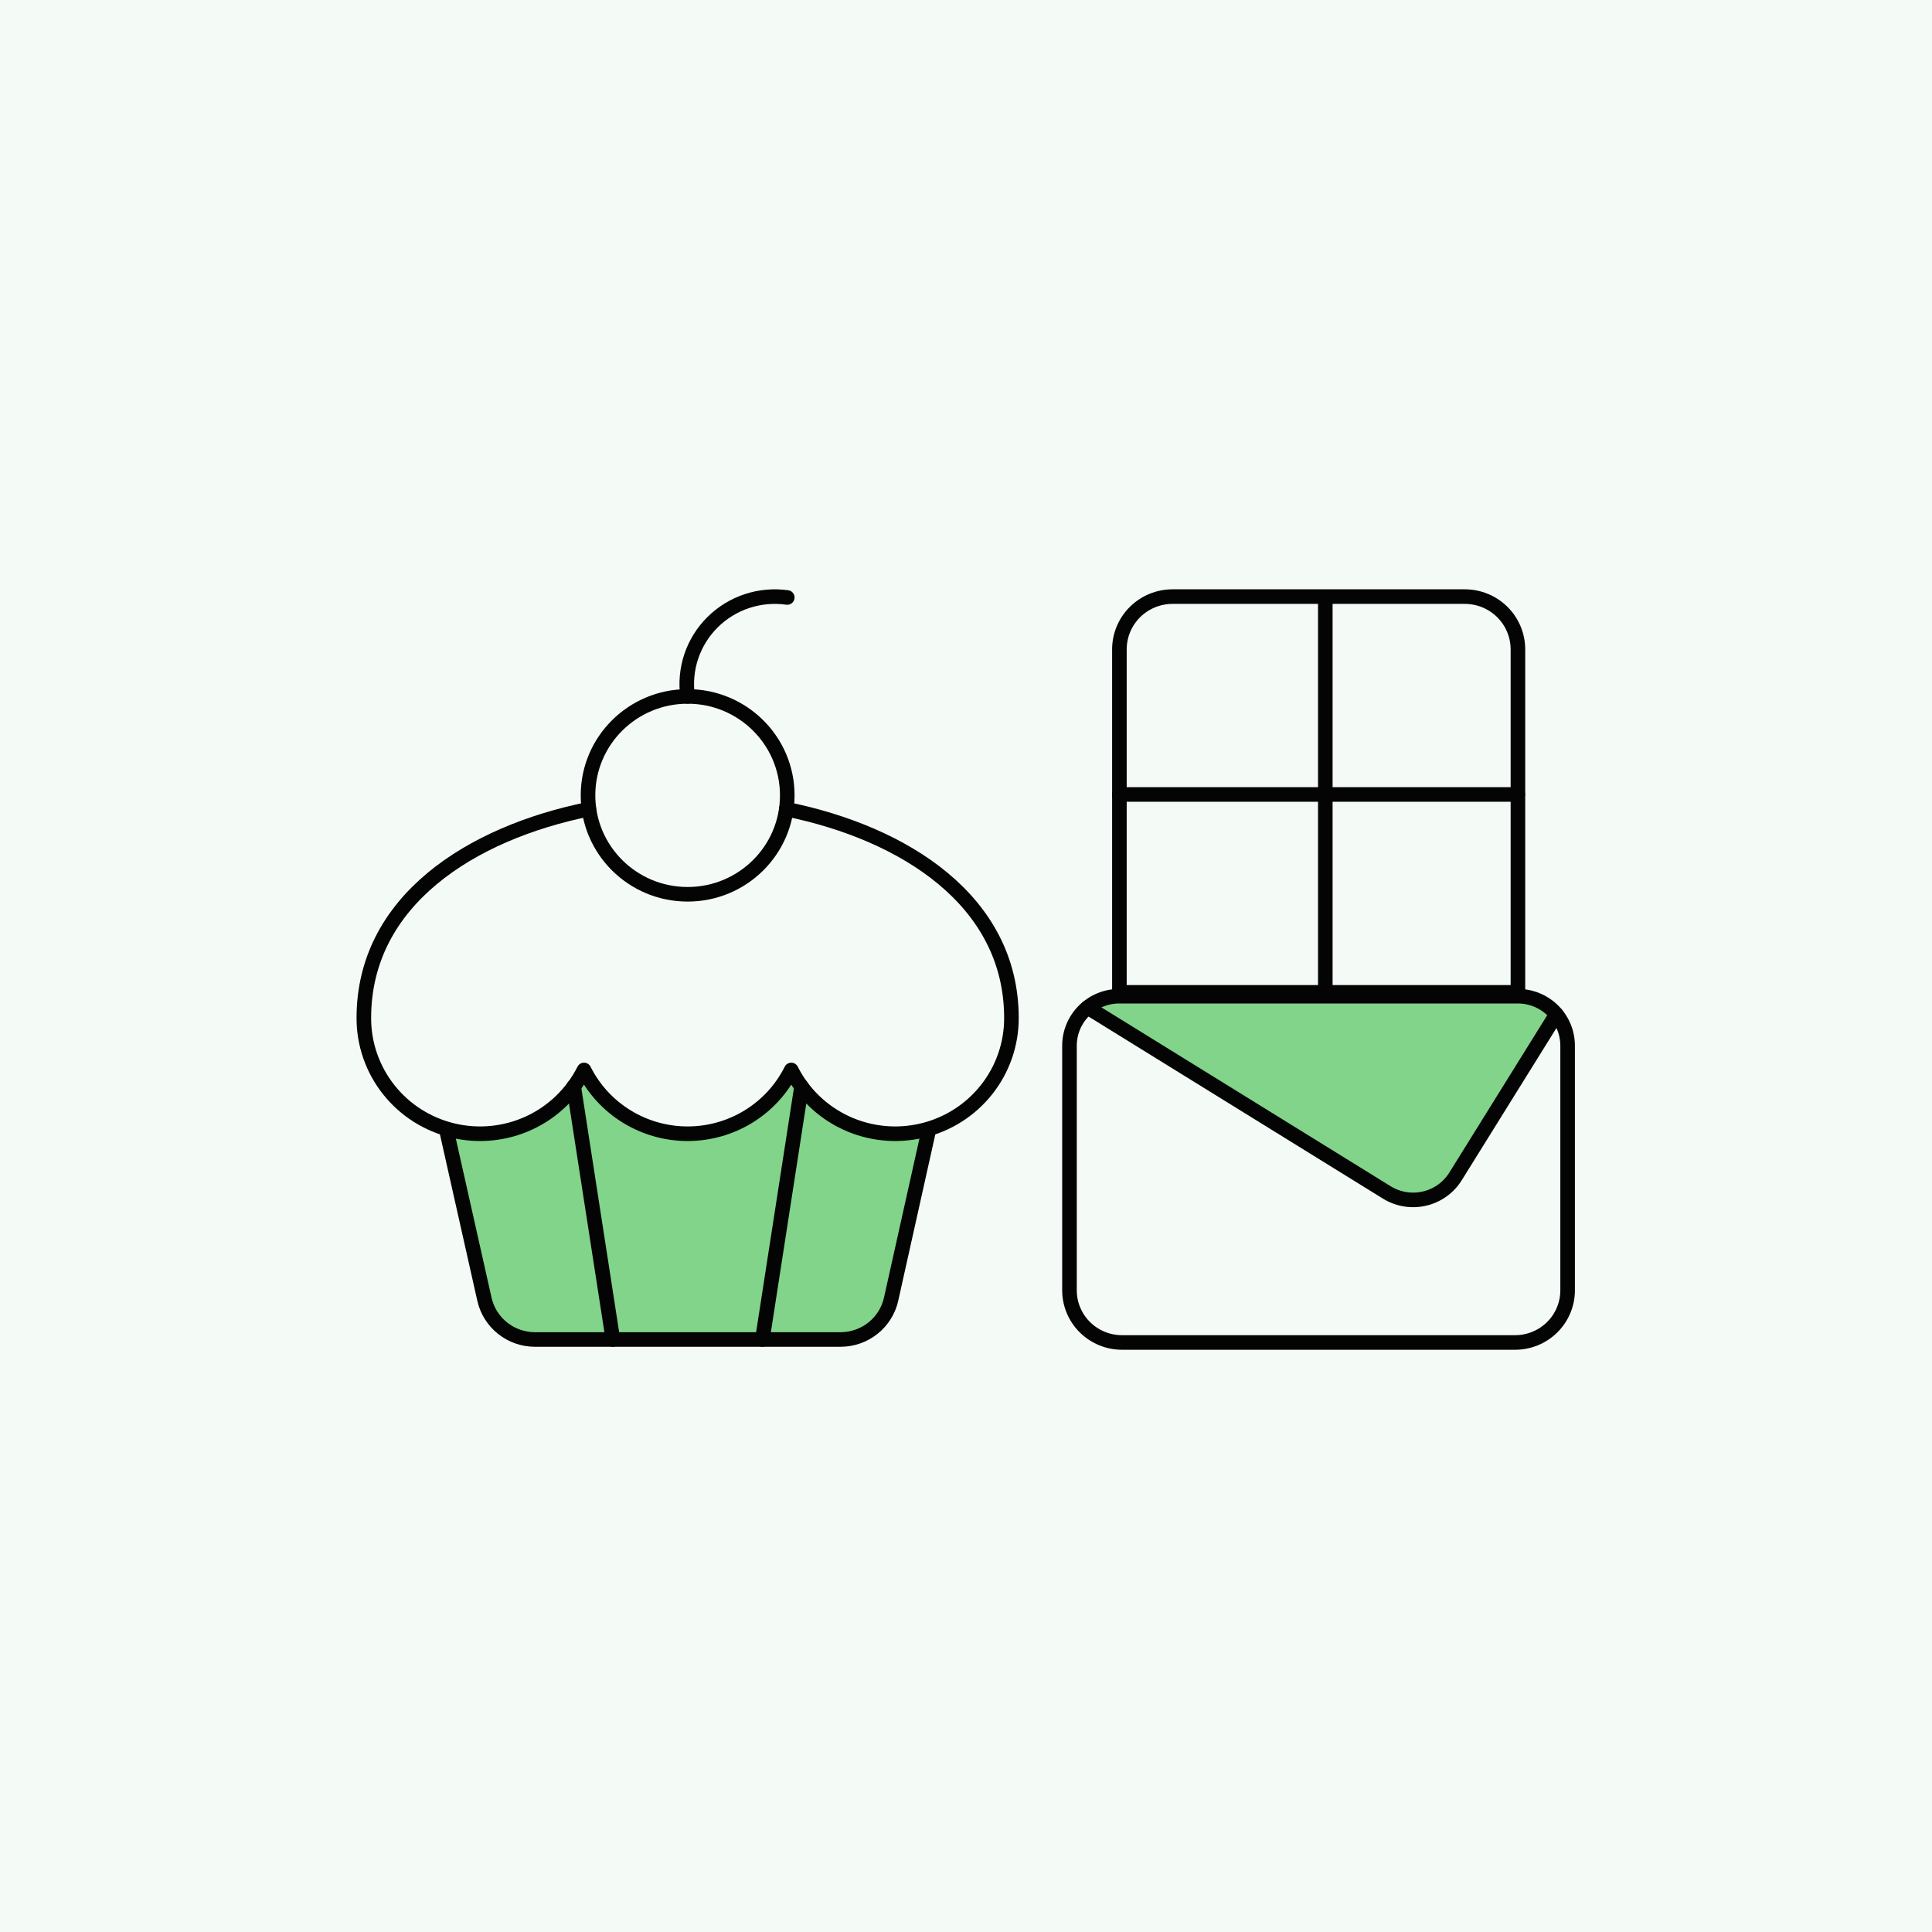 <svg width="228" height="228" viewBox="0 0 228 228" fill="none" xmlns="http://www.w3.org/2000/svg">
<rect width="228" height="228" fill="white"/>
<rect width="228" height="228" fill="#F4FAF6"/>
<path d="M130.016 117.594H180.942L184.018 120.431L171.273 139.797L168.087 141.543L163.472 140.834L128.973 119.012L130.016 117.594Z" fill="#81D489"/>
<path d="M57.666 154.8L52.393 132.76L53.492 128.614L62.501 122.613H75.795L106.779 120.976L110.734 128.614L104.801 154.8L101.505 157.855H59.864L57.666 154.8Z" fill="#81D489"/>
<path d="M109.646 133.2L105.162 153.321C104.86 154.67 104.104 155.876 103.019 156.74C101.934 157.605 100.585 158.076 99.194 158.077H63.138C61.746 158.078 60.396 157.607 59.311 156.742C58.225 155.877 57.47 154.67 57.169 153.321L52.647 133.192" stroke="#040404" stroke-width="1.721" stroke-linecap="round" stroke-linejoin="round"/>
<path d="M69.498 95.492C55.554 98.31 42.938 106.315 42.938 120.131C42.929 123.203 43.965 126.188 45.879 128.601C47.793 131.015 50.472 132.715 53.481 133.425C56.49 134.136 59.653 133.816 62.456 132.517C65.259 131.218 67.538 129.016 68.922 126.269C70.053 128.529 71.797 130.431 73.957 131.76C76.117 133.09 78.608 133.794 81.15 133.794C83.691 133.794 86.182 133.09 88.342 131.76C90.503 130.431 92.246 128.529 93.377 126.269C94.761 129.016 97.04 131.218 99.843 132.517C102.646 133.816 105.809 134.136 108.818 133.425C111.828 132.715 114.507 131.015 116.42 128.601C118.334 126.188 119.37 123.203 119.361 120.131C119.361 106.323 106.745 98.314 92.793 95.492" fill="#F4FAF6"/>
<path d="M69.498 95.492C55.554 98.31 42.938 106.315 42.938 120.131C42.929 123.203 43.965 126.188 45.879 128.601C47.793 131.015 50.472 132.715 53.481 133.425C56.49 134.136 59.653 133.816 62.456 132.517C65.259 131.218 67.538 129.016 68.922 126.269C70.053 128.529 71.797 130.431 73.957 131.76C76.117 133.09 78.608 133.794 81.15 133.794C83.691 133.794 86.182 133.09 88.342 131.76C90.503 130.431 92.246 128.529 93.377 126.269C94.761 129.016 97.04 131.218 99.843 132.517C102.646 133.816 105.809 134.136 108.818 133.425C111.828 132.715 114.507 131.015 116.42 128.601C118.334 126.188 119.37 123.203 119.361 120.131C119.361 106.323 106.745 98.314 92.793 95.492" stroke="#040404" stroke-width="1.721" stroke-linecap="round" stroke-linejoin="round"/>
<path d="M81.15 105.537C87.643 105.537 92.907 100.31 92.907 93.861C92.907 87.413 87.643 82.186 81.15 82.186C74.656 82.186 69.393 87.413 69.393 93.861C69.393 100.31 74.656 105.537 81.15 105.537Z" stroke="#040404" stroke-width="1.721" stroke-linecap="round" stroke-linejoin="round"/>
<path d="M81.15 82.186C80.922 80.6 81.069 78.983 81.579 77.463C82.09 75.943 82.949 74.562 84.09 73.43C85.231 72.297 86.621 71.443 88.152 70.936C89.682 70.43 91.31 70.284 92.907 70.51" stroke="#040404" stroke-width="1.721" stroke-linecap="round" stroke-linejoin="round"/>
<path d="M67.706 128.226L72.331 158.077" stroke="#040404" stroke-width="1.721" stroke-linecap="round" stroke-linejoin="round"/>
<path d="M94.592 128.226L89.968 158.077" stroke="#040404" stroke-width="1.721" stroke-linecap="round" stroke-linejoin="round"/>
<path d="M178.802 158.428H132.408C130.765 158.428 129.189 157.779 128.027 156.625C126.865 155.471 126.212 153.906 126.212 152.274V123.401C126.212 121.852 126.831 120.367 127.934 119.273C129.036 118.178 130.531 117.563 132.091 117.563H179.12C180.679 117.563 182.174 118.178 183.277 119.273C184.379 120.367 184.998 121.852 184.998 123.401V152.274C184.998 153.906 184.346 155.471 183.184 156.625C182.022 157.779 180.446 158.428 178.802 158.428V158.428Z" stroke="#040404" stroke-width="1.721" stroke-linecap="round" stroke-linejoin="round"/>
<path d="M128.358 118.89L163.658 140.72C164.315 141.126 165.046 141.4 165.81 141.525C166.574 141.651 167.355 141.625 168.109 141.449C168.863 141.274 169.574 140.953 170.202 140.503C170.831 140.054 171.364 139.486 171.77 138.832L183.669 119.703" stroke="#040404" stroke-width="1.721" stroke-linecap="round" stroke-linejoin="round"/>
<path d="M172.836 70.406H138.375C136.712 70.406 135.117 71.062 133.941 72.23C132.765 73.398 132.104 74.982 132.104 76.633V117.109H179.134V76.649C179.136 75.827 178.974 75.014 178.658 74.255C178.342 73.496 177.878 72.806 177.293 72.226C176.708 71.646 176.012 71.186 175.247 70.874C174.482 70.561 173.663 70.403 172.836 70.406Z" stroke="#040404" stroke-width="1.721" stroke-linecap="round" stroke-linejoin="round"/>
<path d="M132.09 93.757H179.119" stroke="#040404" stroke-width="1.721" stroke-linecap="round" stroke-linejoin="round"/>
<line x1="156.403" y1="70.988" x2="156.403" y2="117.594" stroke="#040404" stroke-width="1.721"/>
</svg>
